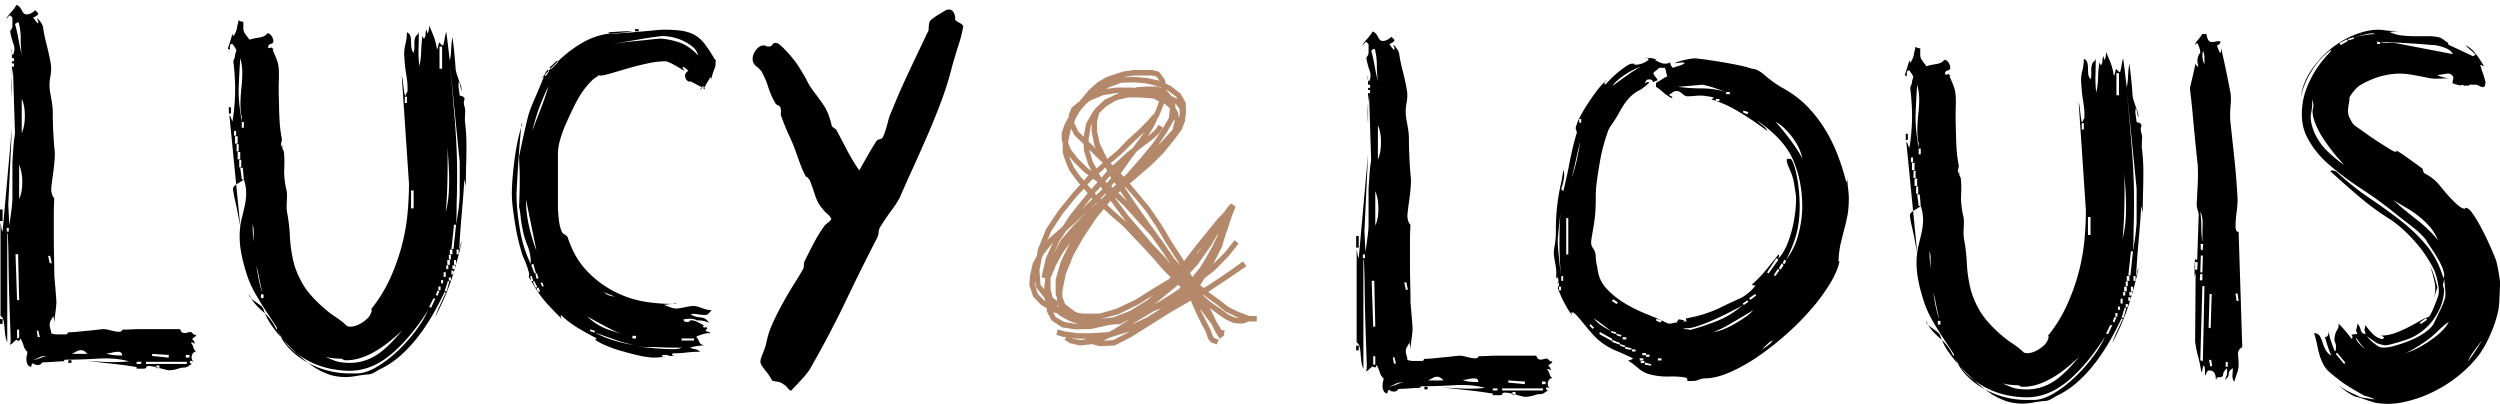 <svg width="130" height="21" viewBox="0 0 130 21" fill="none" xmlns="http://www.w3.org/2000/svg"><path d="M62.548 15.326v.018l.421.375.525.357.386.285.315.143.245.036-.193-.09-.525-.25-.49-.392-.543-.393-.14-.107v.018zm-.367-2.087l.122-.125.175-.25-.122.143-.175.232zm1.156-1.07l-.053.071-.315.535-.718 1.017-.368.392.087.161.035.054.368-.446.228-.357.403-.713.333-.679v-.035zm-2.243-6.78l.035.09-.017.107.14.25.053.267.035-.09v-.338l-.193-.268-.053-.018zm-.455-.713v.017l.053.036.227.268.298.143-.053-.107-.437-.322-.088-.035zm.42 1.534l-.385.678-.473.696.298-.321.473-.518.105-.428-.017-.107zm.333 8.724l-.122-.125-.981.803-.245.178.262-.125.439-.267.542-.357.105-.107zm-2.54 1.944l.754-.356.805-.5-.42.161-.946.57-.193.125zm-.332-7.154l-.035.036.035.036.595.892.666.946.665.91.596.873.315.375-.105-.196-.578-.892-.543-.91-.578-.856-.666-.803-.367-.41zm-.088-5.708l.56-.018.632.053.665.143-.158-.214-.245-.053h-.894l-.49.07-.07.019zm1.804 2.48l.245.142-.175.268-.35.321-.543.41-.315.25-.245.321-.578.82.14.144.017.017.158-.142.718-.82.648-.786.473-.696.35-.606.053-.482-.018-.036-.28-.25-.158.41-.105.233.018.035-.07.054-.193.428-.333.553.088-.071.315-.286.14-.232zM58.204 9.35l.018.036h.018l-.036-.036zm-.052.678l.455.428-.332-.482-.018-.035-.07.053-.035.036zm0-1.303l-.088.09.018.017.07-.107zm2.715 4.996l-.403-.607-.596-.838-.7-.767-.666-.75-.56-.535.122.179.596.802.63.732.63.75.667.695.28.339zm-3.083-4.032l.07.071.175-.16-.088-.125-.157.214zm1.7-2.801l-.106.089-.526.5-.56.553-.543.464.122.107.701-.642.333-.268.385-.518.193-.285zm-1.91 3.764l.438.41.543.465.07.071-.175-.214-.596-.803-.105-.143-.175.214zm2.785-6.119l-.158-.053-.613-.143-.596-.054-.665.018-.648.232-.14.09.508-.072h.806l.157.018.105-.036.56-.036h.562l.122.072v-.036zm-2.89 4.906l.105.072.21-.268-.07-.09-.245.286zm1.278 7.796l-.052.018-.999.304-.315.16.508-.035.77-.393.088-.054zm1.191-1.873l-.735.464-1.051.518-.893.232.63-.072.876-.339.91-.571.263-.232zm-2.715-5.03l.036.035.263-.268-.036-.036-.262.268zm.053-1.089l.297-.357-.087-.179-.35.322.14.214zm2.732-3.318l.123-.25.14-.41-.298-.143-.7-.054h-.614l-.524.125-.176.071-.437.268-.369.357-.105.446v.482l.14.642.35.731.036.072.543-.446.525-.553.56-.5.474-.482.28-.32.052-.036zm-3.082 4.12l.087.09.298-.286.018-.018h-.018l-.07-.124-.315.339zm.42-1.569l-.455-.446-.246-.25v.018l.176.607.193.356.332-.285zM56.61 7.37l.386.356-.088-.16-.14-.714V6.46l-.035.053-.123.714v.143zm.228 1.927l-.07.07-.228.233.018.018.192.213.316-.356v-.018l-.228-.16zm-.578 1.587l.298-.303.245-.232-.053-.071-.49.606zm-.087-5.138l-.21.357-.106.25v.035l.21.447.28.267.14-.696.351-.606.07-.072.018-.053.525-.5.368-.16.088-.054.297-.125h-.122l-.7.107-.65.268-.07.035-.227.197-.262.303zm.28 11.864h-.456l-.28-.035.017.017.421.09.263-.036.035-.036zm.157-8.492l-.227-.16-.56-.553-.211-.268.052.178.193.41.316.447.193.214.192-.232.052-.036zm-1.068-1.713l.122.34.368.481.526.517.192.143-.175-.374-.21-.679-.017-.339-.491-.481-.157-.321-.018.053-.14.643v.017zm5.255 7.1l.07-.089-.386-.392-.525-.606-.525-.571-.544-.571-.508-.535-.543-.464-.437-.41-.386.463-.665 1-.543.963-.386.963-.175.874v.304l.14.374.508.393.158.071.298.036h.823l.876-.25 1.016-.482.928-.588.806-.482zm-5.833 1.392l.087.09-.052-.143-.035.053zm-.175-2.694l.385-.731.648-.75.7-.695.526-.482-.017-.017-.263.267-.753.696-.56.5-.368.553-.298.66zm-.018 3.033l.123.25.438.25.595.107h.105l-.403-.143-.525-.285-.105-.107-.228-.072zm-.035-.766l.228.178v-.16l-.07-.162v-.785l.263-.927.472-.964-.367.5-.368.678-.263.624v.59l.105.428zm.508-3.676l.385-.589.929-1.16-.192-.231-.386.41-.736.91-.596.91-.192.482.07-.107.613-.536.105-.089zm-.946 3.247v-.053l.052-.482v-.036l-.192-.054.228-.998.368-.803-.018.018-.473.588-.087.179-.123.642.053.767.192.232zm.035.482l-.472-.607-.036-.321-.017.196.158.482.35.375.034.017-.017-.053v-.09zm.596 1.89l.07-.285.367.107.666.09h.753l.841-.054.228-.107.806-.5h-.035l-.385.197h-.316l-.053.017-.192.018-.07.018-.894.197-.823.017-.665-.107-.544-.357-.245-.463-.017-.179-.28-.16-.42-.447-.194-.588.035-.5.14-.624.21-.393.054-.338.437-1.071.631-.945.736-.91.403-.446-.21-.25-.351-.482-.193-.445-.157-.482v-.5l-.053-.143v-.41l.157-.428.211-.393V5.96l.14-.357.368-.303h.017l.018-.018.49-.589.456-.41.456-.267.455-.161.455-.143.526-.071h.963l.35.09.298.41.053.214.245.107.508.392.28.482.018.5-.053.463-.175.446-.42.571-.211.25-.297.375-.666.66-.77.66-.036.036-.07.053-.228.196.35.41.666.803.613.892.543.91.579.892.07.125.577-.75.719-.891.455-.553.368-.393.158-.232.175-.178.227.16-.192.5-.21.642-.088.232-.228.75-.438.856.596-.59.508-.641.21.178-.508.642-.736.75-.507.392-.246.375.175.143.123-.054.946-.625.98-.695.176.25-1.016.695-.946.625h-.017l.035.036.543.392.455.357.49.25.386.143.245.089h.368v.285h-.402l-.316.107h-.193l-.315-.036-.385-.178-.421-.285-.403-.304.245.5.105.232.176.267.07.143.175.018-.053.214.036.036-.246.178-.228-.357-.175-.357v-.018l-.28-.356-.333-.464.07.178.28.535.194.393.104.286.07.125.246.089-.106.25-.314-.126-.14-.196-.106-.32-.193-.358-.28-.57-.298-.679-.017-.035-.053.035-1.051.607-1.016.642-.998.625-.841.428-.788.036-.368-.108-.648.072-.526-.125-.28-.178.088-.125-.14-.018" fill="#B4886A"/><path d="M9.85 18.457h-.188v.138h.189v-.138zm-1.56.549h-.161v.137h.16v-.137zm.484-.411v-.138l-.861-.055v.11l.861.083zm.942.219H7.59v.11h2.126v-.11zm-2.368 0h-.243v.11h.243v-.11zm-.996-.33c0-.127-.072-.191-.215-.191a1.4 1.4 0 0 0-.31.041 1.31 1.31 0 0 1-.283.04c.126.074.395.11.808.11zm-1.803-.082a2.201 2.201 0 0 0-.135-.123.323.323 0 0 0-.215-.068.47.47 0 0 0-.23.068 6.23 6.23 0 0 1-.228.123h.808zm-.835.33h-.161v.137h.161v-.138zm-1.023-5.044l-.08-.384h-.108l.08.384h.108zm-.619 3.838l-.08-.33H1.91l.054.33h.107zm.431.986h-.27.055a.62.62 0 0 0-.27.083c-.107.054-.206.1-.296.136a2.44 2.44 0 0 0 .431-.136.87.87 0 0 1 .35-.083zM1.13 6.917c.108-.238.162-.535.162-.891 0-.357-.054-.654-.162-.891v1.782zm-.134 3.427c.107-.22.161-.508.161-.864a2.38 2.38 0 0 0-.161-.919v1.783zm0 6.798H.888v.438h.108v-.438zm0-1.535L.942 13.22H.807l.08 2.386h.109zM1.13 2.859a6.455 6.455 0 0 1-.053-.85c0-.292-.037-.575-.108-.85a.18.18 0 0 0-.135.056c-.018.018-.036.027-.054.027.072.256.135.535.189.836.054.302.108.562.161.781zm-.403.44H.619v.163h.108v-.164zm0-.275H.619v.164h.108v-.164zm-.27 8.827H.35v.192h.108v-.192zm9.744 6.414a.303.303 0 0 0-.229.234.324.324 0 0 0 .094.315c-.018 0-.036-.01-.054-.028a.12.12 0 0 1-.053-.013.117.117 0 0 0-.054-.014c-.037.036-.04.073-.014.11.027.036.058.055.095.055a1.36 1.36 0 0 0-.202.123.38.38 0 0 1-.23.068c-.09 0-.201.023-.336.07a1.486 1.486 0 0 1-.47.068 16.753 16.753 0 0 1-.553-.138 1.991 1.991 0 0 0-.443-.082c-.09 0-.14.023-.149.069-.009.045-.058.068-.148.068h-.35v-.082A19.88 19.88 0 0 0 5.8 18.91c-.44-.046-.884-.096-1.332-.151.448.036.856.06 1.224.069.368.009.705-.005 1.01-.042-.467-.128-1.005-.174-1.615-.137-.61.037-1.176.055-1.696.055-.09.055-.09.082 0 .082-.161 0-.363.01-.605.028a8.233 8.233 0 0 1-.498.027c-.072 0-.121.023-.148.069-.027.045-.086.068-.175.068-.09 0-.148-.014-.175-.04a.127.127 0 0 0-.095-.042c-.072.091-.09.155-.053.192-.108-.019-.18-.069-.216-.15a.613.613 0 0 1-.053-.248c0-.082.008-.16.027-.233a.764.764 0 0 0 .026-.164.567.567 0 0 1-.188-.288 2.783 2.783 0 0 0-.161-.397c-.019 0-.027.01-.027.027-.018.018-.027.046-.027.082H.969c-.054 0-.09-.018-.108-.055A1.11 1.11 0 0 0 .7 17.8a.707.707 0 0 1-.189.136c.036-.072.05-.219.04-.438-.009-.22-.022-.594-.04-1.124a114.891 114.891 0 0 1-.067-2.673 35.845 35.845 0 0 0-.04-1.549l-.027-.027V17.8a1.526 1.526 0 0 1-.108-.412 7.799 7.799 0 0 1-.04-.41 1.846 1.846 0 0 0-.054-.344c-.027-.1-.077-.168-.148-.205v-4.852c.017.073.03.15.04.233.01.082.031.16.068.233l.484-5.4-.189 4.002.054 1.069c.018-.11.036-.233.054-.37l.054-.398a6.921 6.921 0 0 0 .054-.575V8.45c0-.035.004-.113.013-.232.01-.119.018-.256.027-.412a8.749 8.749 0 0 1 .094-.863l-.107-3.4a4.928 4.928 0 0 0-.068.7c-.009.265-.004.534.014.808V2.53c-.036.147-.018.257.054.33A.714.714 0 0 0 .7 2.283a3.715 3.715 0 0 1-.162-.603c-.018-.037-.004-.083.04-.137a.338.338 0 0 0 .068-.22v-.41L.538.803C.502.803.466.825.43.871a1.51 1.51 0 0 1-.107.123c.036-.09.112-.2.229-.329A2.72 2.72 0 0 0 .86.256c.108.036.197.127.27.273.07.147.151.22.242.22.161 0 .313-.073.457-.22l.161.165c0 .073-.09.146-.269.22a.655.655 0 0 1 .095.122c.027.046.076.106.148.179.036-.037.04-.083.013-.137a.326.326 0 0 1-.04-.137c.161.164.26.31.296.438.036.274.098.585.188.932.09.348.162.677.216.987.035.201.03.42-.014.658a2.393 2.393 0 0 0-.04.658c.017.146.05.338.094.575.045.238.067.458.067.658a21.283 21.283 0 0 0 .108 2.111c0 .147-.01.316-.027.508-.018.191-.04.383-.067.575-.027.192-.05.366-.068.52a3.698 3.698 0 0 0-.027.289c0 .073.014.155.041.246a.51.51 0 0 0 .12.22 15.18 15.18 0 0 0-.026.932v1.055c0 .357.004.713.014 1.07.008.356.013.68.013.972l.067.782c.027.32.04.525.04.617a5.4 5.4 0 0 1-.053.52 5.55 5.55 0 0 0-.054.713c.018-.146 0-.329-.054-.548a2.696 2.696 0 0 1-.12.219.418.418 0 0 0-.068.22c0 .091.013.174.04.246a.63.63 0 0 1 .04.22c.09.037.207.054.35.054h.35c.09 0 .135-.009.135-.027 0-.018.017-.045.054-.082.125 0 .282-.01.47-.028l.566-.054c.188-.019.359-.037.511-.055a3.58 3.58 0 0 1 .283-.028c.09 0 .22.023.39.069.17.045.3.068.39.068.09 0 .14-.009.149-.027a.38.38 0 0 1 .067-.082c.125 0 .278-.005.457-.014.18-.01.354-.014.525-.014h2.005c.036.11.085.174.149.192a.33.33 0 0 0 .188 0c.062-.018.12-.032.175-.041.054-.009.108.023.161.096.018.018.036.027.054.027.018.018.054.028.108.028 0 .036-.027.073-.08.11a.85.85 0 0 0-.135.11.27.27 0 0 1 .134.246c-.09-.073-.153-.092-.188-.055a.672.672 0 0 1 .134.26.246.246 0 0 0 .135.178zM.135 16.593H0v.247h.135v-.247zm0-5.098H0v-.603h.135v.603zm23.716 1.48h-.108v.247h.108v-.247zm-.135.548h-.107v.247h.107v-.247zm-.053.275h-.135v.192h.135v-.192zm-.081.274h-.108v.192h.108v-.192zm.134-2.385h-.107l-.135 1.26h.108l.134-1.26zm-.188 1.288h-.135v.247h.135v-.247zm.377-2.85v-1.7l-.512-5.127c.09.97.175 1.951.256 2.947.08.997.121 1.906.121 2.728 0 .493-.004.896-.013 1.206-.01.31-.014.562-.014.754 0 .192-.005.343-.013.452-.01.11-.014.202-.014.274.018-.11.04-.242.068-.397a8.53 8.53 0 0 0 .107-.878c.01-.118.014-.205.014-.26zm-.458 4.303h-.108v.164h.108v-.164zm0-1.179h-.107v.247h.107v-.247zm-.054.274h-.134v.247h.134v-.247zm-.08.275h-.108v.192h.108v-.192zm-.054-6.717c.017.603.022 1.266.013 1.988s-.04 1.375-.094 1.96a5.3 5.3 0 0 0 .148-.891c.027-.32.036-.653.027-1-.01-.348-.027-.7-.054-1.056a13.38 13.38 0 0 1-.04-1zm.107 7.54h-.08l-.162.52h.108l.134-.52zm-.188-.467h-.108v.246h.108v-.246zm-.134.41h-.108v.166h.108v-.165zM22.99 2.422h-.135v1.151h.135V2.421zm-.081 12.473H22.8v.192h.108v-.192zm-.054.22h-.108l-.08.219.08.054.108-.274zm-.215.41h-.108l-.215.44.107.027.216-.467zm-1.13-5.62h-.135v.933h.134v-.932zm-.35-4.879h-.108v.33h.107v-.33zm-.243 12.144c-1.077 1.042-2.045 1.563-2.907 1.563-.09 0-.148-.014-.175-.042-.027-.027-.085-.04-.175-.04a4.09 4.09 0 0 1-.363-.028 1.5 1.5 0 0 1-.39-.082c.34.165.596.26.767.288.17.027.345.04.525.04.466 0 .906-.123 1.319-.37.412-.246.878-.689 1.4-1.329zm1.346-1.041c-.628.986-1.279 1.759-1.952 2.316-.672.557-1.386.836-2.14.836-.268 0-.578-.032-.928-.096a4.3 4.3 0 0 1-2.032-.987 3.483 3.483 0 0 1-.78-1c.179.402.417.744.713 1.028.296.283.614.51.955.685a4.597 4.597 0 0 0 2.019.507h.43c.306 0 .647-.11 1.023-.329a6.03 6.03 0 0 0 1.09-.822c.35-.33.669-.686.956-1.07a5.52 5.52 0 0 0 .646-1.068zm-8.56-.823h-.134v.192h.135v-.192zm-.053-.082a11.849 11.849 0 0 1-.189-.85 5.492 5.492 0 0 0-.215-.822 2.061 2.061 0 0 1-.067-.453 4.866 4.866 0 0 1 0-.52c.009-.174.013-.343.013-.507 0-.165-.018-.302-.053-.412v.247c0 .037.009.192.027.466.017.274.049.585.094.932.044.347.098.7.161 1.056.063.356.139.644.23.863zm-.969-8.882h-.108v.302h.108V6.34zm0 2.988l-.054-.603h-.134l.08.603h.108zm-.134-1.014h-.108V8.7h.107v-.384zm.026-2.001v-.357l-.027.082a4.759 4.759 0 0 1-.04-.794c.009-.256.027-.508.054-.754a6.72 6.72 0 0 0 .04-.727 2.76 2.76 0 0 0-.107-.74 53.658 53.658 0 0 0-.081 1.521c-.018.467.036 1.056.161 1.769zm-.08 1.59h-.135v.383h.135v-.383zm-.081-.412h-.108v.384h.108v-.384zm-.054-.41h-.135v.383h.135V7.08zm-.08-.275h-.108v.247h.107v-.247zm-.27-.905H11.9v-.328h.108v.328zM24.255 7.52c0 .42-.005.767-.014 1.041-.01.275-.013.499-.013.672 0 .174-.005.307-.014.398a2.53 2.53 0 0 0-.013.247 1.57 1.57 0 0 0-.054-.549 57.16 57.16 0 0 1-.135 1.768c-.053.595-.098 1.22-.134 1.878a.692.692 0 0 0 .067-.219.441.441 0 0 1 .067-.192 19.965 19.965 0 0 1-.498 1.85c-.206.65-.497 1.33-.874 2.042.053-.164.13-.351.228-.562.099-.21.193-.415.283-.616.018 0 .027-.009.027-.028 0-.018-.018-.045-.054-.082-.161.347-.35.713-.565 1.097a10.68 10.68 0 0 1-.74 1.137 7.301 7.301 0 0 1-.942 1.042c-.35.32-.74.58-1.171.781a3.53 3.53 0 0 1-.256.15.666.666 0 0 1-.31.097c-.09 0-.273.023-.55.068a4.39 4.39 0 0 1-.553.069c-.359 0-.668-.046-.928-.137a3.721 3.721 0 0 1-.74-.357 6.94 6.94 0 0 1-.781-.603c-.27-.237-.53-.488-.78-.753a7.034 7.034 0 0 1-.674-.823 3.225 3.225 0 0 1-.43-.836.394.394 0 0 0-.148-.206 6.681 6.681 0 0 0-.256-.191 2.693 2.693 0 0 1-.242-.192c-.072-.064-.108-.132-.108-.206.144.311.377.604.7.878.323.274.565.594.727.959v.027-.027c0-.018.004-.028.013-.028s.013-.018.013-.054c0-.018-.058-.114-.174-.288a60.43 60.43 0 0 1-.417-.63 18.498 18.498 0 0 1-.498-.81 5.523 5.523 0 0 1-.418-.877c-.18-.53-.3-.986-.363-1.37a4.518 4.518 0 0 1-.067-1c.017-.284.054-.53.107-.741.054-.21.104-.415.148-.617.045-.2.072-.411.081-.63a2.344 2.344 0 0 0-.121-.768 1.962 1.962 0 0 1-.31.206c-.17.1-.255.196-.255.288 0 .037.013.128.04.274.027.146.063.315.108.507s.085.389.121.59c.036.2.071.383.108.548l-.566-5.757a.35.35 0 0 1 .081.137c.018.055.045.12.08.192.072-.42.117-.873.135-1.357a11.608 11.608 0 0 0-.08-1.686c-.018-.055-.01-.119.027-.192a.493.493 0 0 0 .053-.22 8.55 8.55 0 0 1 .068-.232c.009-.028-.059-.142-.202-.343h-.08a.188.188 0 0 0-.055.137v.165l-.107-.055.121-.37c.044-.137.085-.279.12-.425v.027c0 .037.019.073.055.11.09-.128.148-.26.175-.398.027-.137.058-.278.094-.425a.387.387 0 0 0 .242.083v.356c0 .092.036.188.108.288.071.1.143.196.215.288.09-.037.251-.073.484-.11.233-.036.377-.11.431-.22h.081c.072.038.13.097.175.179.045.082.067.16.067.233 0 .073-.045.119-.134.137-.09.018-.135.073-.135.164 0 .037.009.055.027.055.018 0 .04-.004.067-.014a.257.257 0 0 1 .081-.013c.027 0 .05.027.067.082.018-.036.027-.045.027-.027a.123.123 0 0 1-.013.055.174.174 0 0 1-.027.04c-.01.01-.014-.013-.014-.068.126.274.211.48.256.617.045.137.072.288.08.452a8.16 8.16 0 0 1 0 .658c-.008.274-.004.677.014 1.206 0 .202.01.462.027.782.018.32.054.616.108.89a.423.423 0 0 1-.014.234.297.297 0 0 0 .014.232c.036-.036.054-.059.054-.068v-.069c-.036.147-.018.266.054.357.035.256.044.553.027.89-.019.34.017.71.107 1.11.036.11.045.312.027.604-.018.293-.01.512.027.658.072.402.117.8.134 1.192.018.394.072.795.162 1.207.09.41.256.827.498 1.247.242.42.633.86 1.171 1.316.143.128.332.27.565.425.233.155.421.306.565.452.072.037.17.046.296.028a1.18 1.18 0 0 0 .39-.138 1.76 1.76 0 0 0 .377-.274.782.782 0 0 0 .23-.411v-.027c0-.018-.005-.028-.014-.028-.01 0-.014-.009-.014-.027a7.52 7.52 0 0 0 .97-1.563c.25-.548.452-1.105.605-1.672.152-.566.256-1.128.31-1.686.053-.557.08-1.092.08-1.603l-.377-5.62c.036.128.063.288.08.48.019.191.046.379.082.561.036 0 .058-.022.067-.068a.238.238 0 0 1 .067-.123c.018-.256 0-.54-.053-.85-.055-.31-.09-.64-.108-.987-.018-.2 0-.411.053-.63.055-.22.081-.43.081-.631.09.037.149.096.175.178.027.082.04.174.04.274 0 .101.005.206.014.315.009.11.05.21.121.302.036-.146.05-.283.04-.411a1.11 1.11 0 0 1 .041-.384.335.335 0 0 1 .108-.15.222.222 0 0 0 .08-.179c0 .311-.004.613-.013.905-.01.292.004.594.04.904.054-.219.085-.466.095-.74a7.85 7.85 0 0 1 .067-.822l.027.027c0 .037.018.073.054.11a.32.32 0 0 0 .08-.233c0-.1.018-.187.054-.26 0 .09.018.164.054.219a.688.688 0 0 0 .067-.206 1.33 1.33 0 0 0 .014-.205c.071.164.148.347.229.548.08.201.138.43.175.685.035-.036.057-.096.067-.178.009-.082.03-.141.067-.178.072.11.135.164.189.164.035-.11.062-.228.08-.356.018-.128.045-.247.08-.357.037.257.068.503.095.74.027.238.058.494.094.768.036-.164.058-.36.068-.59a4.42 4.42 0 0 1 .067-.643 24.369 24.369 0 0 1 .162 1.617c0 .092.04.251.12.48.081.228.14.47.176.726a.61.61 0 0 0-.014-.288 5.022 5.022 0 0 0-.094-.26.775.775 0 0 0-.027.356c.017.128.036.266.054.411.197.037.278.11.242.22a.516.516 0 0 0 0 .329c.036.091.05.21.04.356a6.732 6.732 0 0 0-.013.411c.054.421.08.832.08 1.234zm11.459 10.605l-.189.082v-.11l.162-.078.027.106zm.376-.526h-.646v.11h.646v-.11zM33.21 1.626h-.188v-.11h.189v.11zm2.234 16.448h-.524c-.189 0-.373-.005-.552-.014a9.24 9.24 0 0 0-.471-.014h-.256a4.44 4.44 0 0 1-.323-.014 5.407 5.407 0 0 0-.377-.013c.162 0 .363.014.606.041.242.027.493.05.753.069.26.018.494.027.7.027.206 0 .354-.027.444-.082zm-2.368-.614h-.189v.139h.189v-.139zm3.23-14.573a.891.891 0 0 0-.337-.494 2.572 2.572 0 0 0-1.117-.48 2.95 2.95 0 0 0-.377-.04c-.053 0-.21.018-.47.054-.261.037-.548.083-.862.137-.314.055-.61.106-.888.151l-.579.096a20.23 20.23 0 0 1 1.386-.178c.296-.027.565-.055.808-.082.242-.028.38-.041.417-.041.251 0 .565.054.942.164.377.11.736.348 1.077.713zm-4.36 12.527l-.539-.219a.664.664 0 0 0 .27.165.854.854 0 0 0 .268.055zm.995 2.522a8.315 8.315 0 0 1-1.023-.293c-.34-.12-.664-.237-.968-.35a4.42 4.42 0 0 0 1.009.42c.385.112.713.187.982.223zm-1.991-.725l-.27-.082v.082l.216.082.054-.082zm1.857.25a2.973 2.973 0 0 1-1.023-.333 44.283 44.283 0 0 1-1.238-.665c.323.314.7.545 1.13.693.43.148.808.25 1.13.304zM29.038 3.215l-.08-.055-.38.356.08.083.38-.384zm-.49.493l-.081-.082-.162.247.08.082.163-.247zm-.271 11.185l-.082-.22-.082.056.082.164h.081zm-.19.274l-.082-.22-.11.056.082.164h.11zm-.082-.685l-.082-.274-.082.027.054.247h.11zm-.055.466l-.163-.33-.082.028.136.302h.109zm.572-10.472c-.254.53-.44.978-.558 1.343a14.29 14.29 0 0 0-.286.987c.145-.384.294-.772.449-1.165.154-.393.286-.781.395-1.165zm-.654 9.732l-.136-.494-.109.055.163.439h.082zm-.136.41l-.081-.274-.082.028.054.247h.11zm.163-1.59l-.544-2.658c0 .475.055.945.163 1.412.109.465.236.881.381 1.247zm9.11 3.101a2.77 2.77 0 0 0-.134.153.266.266 0 0 1-.215.096c-.09 0-.225-.013-.404-.04-.18-.028-.287-.024-.323.013a.99.99 0 0 0 .498.153c.188.01.336.106.444.29-.144-.09-.36-.136-.646-.136a.307.307 0 0 0-.121-.055.78.78 0 0 0-.215-.028c-.082 0-.158.005-.23.014-.071.01-.116.023-.134.041a.42.42 0 0 1 .067.082c.01.019.058.028.148.028s.13-.014.121-.041c-.009-.028.032-.041.122-.041.071 0 .175.032.31.096.134.064.237.124.309.179l-.054.055c.036.037.067.052.094.042a.272.272 0 0 1 .094-.014c.036.037.045.065.027.083l-.08.083a.24.24 0 0 0 .134.07c.054.01.099.032.135.069-.252 0-.503.065-.754.195.072.075.108.12.108.14.053.13.094.205.12.223.028.02.086.047.176.084-.09 0-.198.01-.323.027a4.03 4.03 0 0 0-.404.082.945.945 0 0 0 .256.081.635.635 0 0 1 .282.137c-.251 0-.493.014-.726.042a5.875 5.875 0 0 1-.7.042c-.072.074-.045.11.08.11a.464.464 0 0 1-.377-.027h-.241c-.037.036-.037.064 0 .082a.228.228 0 0 0 .107.027 2.56 2.56 0 0 0-.256.014 3.163 3.163 0 0 1-.282.014c-.216 0-.485-.037-.807-.111a15.542 15.542 0 0 1-.956-.25 6.196 6.196 0 0 1-.834-.304c-.243-.11-.4-.203-.471-.276l.08-.056c-.359-.185-.69-.369-.996-.553a4.937 4.937 0 0 1-.86-.663c-.037.074 0 .165.107.275-.27-.274-.501-.511-.691-.712a5.805 5.805 0 0 1-.803-1.054l-.3-.507c.036-.036.04-.109.014-.218a4.688 4.688 0 0 0-.259-.726 1.705 1.705 0 0 1-.109-.288 10.963 10.963 0 0 1-.34-1.464 27.25 27.25 0 0 1-.123-.85 6.014 6.014 0 0 1-.054-.752c0-.255.014-.552.043-.89.028-.337.066-.675.113-1.013.047-.337.104-.657.17-.958.066-.301.137-.543.212-.726l-.02-.11c-.034.238-.067.558-.1.959-.034.402-.063.799-.088 1.191-.025.392-.046.74-.063 1.04-.017.302-.025.47-.025.507 0 .53.057 1.132.171 1.807a6.83 6.83 0 0 0 .567 1.835 2.23 2.23 0 0 0-.17-.959 4.59 4.59 0 0 1-.276-.986 4.526 4.526 0 0 1-.078-.52 4.695 4.695 0 0 0-.08-.52c.036-.821.045-1.45.027-1.889a51.25 51.25 0 0 1-.026-.712c.071-.347.15-.72.24-1.123.088-.4.168-.738.24-1.013.053-.2.164-.492.333-.876.168-.383.325-.757.468-1.122v-.083a.89.89 0 0 0-.107.137.885.885 0 0 1-.108.137c.635-.73 1.186-1.263 1.652-1.601.467-.337.884-.566 1.252-.684a3.674 3.674 0 0 1 1.01-.192c.304-.01.618-.041.941-.096h-.228a6.65 6.65 0 0 0-.417.014l-.418.027c-.134.01-.21.023-.229.041.072.037.247.046.525.027.278-.017.579-.04.902-.068.323-.027.628-.055.915-.082.287-.028.466-.041.538-.041.413 0 .75.023 1.01.068.26.046.484.128.673.247.188.119.358.283.51.493.153.21.32.471.499.781.036-.054.044-.045.027.028-.018.073-.027.064-.027-.028a.766.766 0 0 1-.054.48 2.8 2.8 0 0 0-.162.535v-.055c0-.018-.018-.045-.053-.082a1.13 1.13 0 0 1-.121.233 2.54 2.54 0 0 0-.175.315c-.072-.091-.117-.096-.135-.014-.018.083-.045.124-.08.124.017-.073.048-.105.094-.096a.317.317 0 0 1 .161.082c.009.01-.005-.023-.04-.096-.036.018-.094.005-.175-.041a7.776 7.776 0 0 0-.256-.137l-.242-.124c-.072-.036-.108-.036-.108 0-.108-.036-.18-.118-.215-.246-.036-.128.017-.238.161-.33a1.683 1.683 0 0 0-.121-.109.738.738 0 0 0-.12-.082h-.082a.247.247 0 0 1 .068.11.24.24 0 0 0 .067.11 5.3 5.3 0 0 0-.539-.33c-.233-.127-.395-.192-.484-.192a4.51 4.51 0 0 0-.901.11c-.35.073-.696.16-1.037.26l-.888.26c-.251.073-.413.109-.485.109a.513.513 0 0 1-.16-.014c-.019-.009-.019.005 0 .041-.162.074-.337.22-.526.438-.188.219-.336.42-.444.602a7.24 7.24 0 0 0-.323.602c-.126.255-.251.524-.377.807a6.442 6.442 0 0 0-.31.848 2.71 2.71 0 0 0-.12.724v2.845c0 .073.013.25.04.534.027.282.085.524.175.724.018.037.067.079.148.124.08.045.13.095.148.15.233.711.57 1.295 1.01 1.75a5.28 5.28 0 0 0 1.453 1.08 5.387 5.387 0 0 0 1.641.521 8.75 8.75 0 0 0 1.575.096.216.216 0 0 0-.135-.014c-.053.009-.233.032-.538.068.09.037.197.078.323.124a.968.968 0 0 0 .323.068c.072 0 .22-.023.444-.068a2.88 2.88 0 0 1 .444-.069c.09 0 .233.037.431.111.197.074.368.111.512.111zM50.092 1.351a6.421 6.421 0 0 1-.256 1.014c-.134.421-.246.795-.336 1.124a16.88 16.88 0 0 1-.592 1.878 40.876 40.876 0 0 1-.727 1.782c-.252.576-.498 1.129-.74 1.658-.242.53-.462 1.024-.66 1.48a4.96 4.96 0 0 1-.43.659 10.42 10.42 0 0 0-.538.795.565.565 0 0 0-.122.315.804.804 0 0 1-.067.288 119.039 119.039 0 0 0-1.628 3.276 53.105 53.105 0 0 1-1.79 3.413c-.09.182-.242.392-.458.63-.215.237-.421.456-.619.658a.548.548 0 0 1-.188-.165.53.53 0 0 0-.189-.164.624.624 0 0 0-.296-.137 10.653 10.653 0 0 1-.296-.055 3.023 3.023 0 0 0-.363-.535c-.17-.21-.256-.36-.256-.452 0-.091.04-.233.122-.425.08-.192.138-.36.175-.507a4.67 4.67 0 0 1 .363-1.124c.17-.365.35-.717.538-1.055.189-.338.372-.649.552-.932.18-.283.332-.535.457-.754a.425.425 0 0 0 .054-.233c0-.1.018-.178.054-.233.125-.256.27-.54.43-.85.162-.31.35-.621.566-.932a.734.734 0 0 1 .188-.178.576.576 0 0 0 .189-.206.747.747 0 0 0-.202-.26 1.35 1.35 0 0 1-.229-.233 1.971 1.971 0 0 1-.404-.713c-.09-.274-.18-.53-.269-.767a.805.805 0 0 0-.094-.137c-.045-.055-.085-.083-.121-.083a4.498 4.498 0 0 1-.242-.52 17.406 17.406 0 0 1-.242-.659 8.658 8.658 0 0 0-.377-.932 10.42 10.42 0 0 1-.404-.987c-.036-.054-.05-.132-.04-.233a.616.616 0 0 0-.014-.232.208.208 0 0 0-.135-.151.29.29 0 0 1-.161-.151 4.237 4.237 0 0 1-.35-.809 4.347 4.347 0 0 0-.35-.809 1.671 1.671 0 0 0-.282-.274.459.459 0 0 1-.175-.383c0-.146.058-.297.175-.453.116-.155.246-.233.39-.233.09 0 .134.01.134.028 0 .018.045.027.135.027.09 0 .152-.031.188-.096.036-.064.099-.096.189-.096.071 0 .184.073.336.22.153.146.31.315.471.507a5.1 5.1 0 0 1 .444.616c.135.22.238.394.31.521.108.238.26.485.458.74.197.257.367.494.51.713.162.274.288.613.378 1.014a.824.824 0 0 0 .215.165c.18.329.363.676.552 1.042.188.365.408.73.66 1.096.142-.256.282-.502.416-.74.135-.237.283-.484.445-.74a.252.252 0 0 1 .188-.137.251.251 0 0 0 .188-.137c.09-.201.166-.43.23-.686.062-.255.13-.456.2-.603.288-.713.597-1.42.93-2.124.331-.704.668-1.412 1.009-2.125 0-.073.004-.16.013-.26s.031-.178.068-.233a2.636 2.636 0 0 1 .43-.315c.108-.064.207-.124.296-.179.09-.054.153-.082.189-.082h.135l.053.028c.072.036.125.11.162.219a.52.52 0 0 1 .027.274.755.755 0 0 0 .228.165.502.502 0 0 1 .202.164zM80.37 19.838h-.189v.138h.188v-.137zm-1.561.549h-.162v.137h.162v-.137zm.484-.411v-.137l-.862-.055v.11l.862.082zm.942.219h-2.127v.11h2.127v-.11zm-2.369 0h-.242v.11h.242v-.11zm-.995-.33c0-.127-.073-.19-.216-.19-.09 0-.193.013-.31.04-.117.028-.21.041-.282.041.125.074.395.11.808.11zm-1.804-.081a2.01 2.01 0 0 0-.134-.123.324.324 0 0 0-.216-.07.47.47 0 0 0-.229.07c-.08.045-.157.086-.228.123h.807zm-.834.329h-.162v.137h.162v-.137zm-1.023-5.044l-.08-.384h-.109l.081.384h.108zm-.62 3.838l-.08-.33h-.08l.053.33h.108zm.431.986h-.269.054a.622.622 0 0 0-.27.083c-.107.055-.206.1-.295.137.162-.037.305-.082.43-.137a.874.874 0 0 1 .35-.082zM71.65 8.297c.108-.237.161-.534.161-.89 0-.357-.053-.654-.161-.891v1.781zm-.135 3.427c.108-.22.162-.507.162-.863 0-.357-.054-.662-.162-.918v1.781zm0 6.799h-.107v.439h.107v-.44zm0-1.536l-.053-2.384h-.135l.08 2.384h.108zM71.65 4.24a6.516 6.516 0 0 1-.054-.85c0-.291-.036-.575-.108-.85a.18.18 0 0 0-.134.056c-.018.018-.036.027-.054.027.072.256.134.534.188.836.054.302.108.562.162.781zm-.404.44h-.107v.164h.107v-.165zm0-.275h-.107v.165h.107v-.165zm-.269 8.827h-.108v.192h.108v-.192zm9.743 6.414c-.126.037-.202.115-.228.234a.324.324 0 0 0 .094.315c-.018 0-.036-.01-.054-.027a.12.12 0 0 1-.054-.014.115.115 0 0 0-.054-.014c-.036.036-.04.073-.013.11.026.036.058.055.094.055a1.36 1.36 0 0 0-.202.123.38.38 0 0 1-.228.068c-.09 0-.202.023-.337.07a1.485 1.485 0 0 1-.471.068 16.733 16.733 0 0 1-.552-.138 1.995 1.995 0 0 0-.444-.082c-.09 0-.14.023-.148.069-.01.045-.059.068-.148.068h-.35v-.082c-.43-.073-.866-.133-1.305-.178-.44-.046-.885-.096-1.333-.15.448.035.857.058 1.225.068.368.009.704-.005 1.01-.041-.468-.128-1.006-.174-1.615-.137-.61.036-1.176.054-1.697.054-.09.055-.09.082 0 .082-.16 0-.363.01-.605.028a8.23 8.23 0 0 1-.498.027c-.072 0-.121.023-.148.069-.027.045-.085.069-.175.069-.09 0-.148-.014-.175-.042a.129.129 0 0 0-.094-.04c-.072.09-.09.154-.054.191-.108-.018-.18-.069-.215-.15a.609.609 0 0 1-.054-.247.98.98 0 0 1 .027-.233.754.754 0 0 0 .027-.165.57.57 0 0 1-.188-.287 2.686 2.686 0 0 0-.162-.398c-.018 0-.027.009-.027.027-.018.019-.027.046-.027.082h-.054c-.053 0-.09-.017-.107-.054a1.105 1.105 0 0 0-.162.137.719.719 0 0 1-.188.137c.035-.073.049-.22.04-.439-.01-.22-.022-.594-.04-1.124a113.928 113.928 0 0 1-.068-2.673 35.966 35.966 0 0 0-.04-1.548l-.027-.028v5.675a1.513 1.513 0 0 1-.107-.412 7.59 7.59 0 0 1-.04-.411 1.836 1.836 0 0 0-.055-.342c-.026-.1-.076-.17-.148-.206v-4.852c.018.073.031.15.04.233a.72.72 0 0 0 .068.233l.485-5.4-.189 4.002.054 1.069c.017-.11.036-.233.054-.37.017-.137.036-.27.053-.398a6.882 6.882 0 0 0 .054-.575v-1.92c0-.036.005-.113.014-.233.009-.118.018-.255.027-.41a8.633 8.633 0 0 1 .094-.864l-.108-3.4a4.972 4.972 0 0 0-.067.7c-.01.265-.005.534.014.808V3.911c-.037.147-.019.257.053.33a.716.716 0 0 0 .027-.576 3.745 3.745 0 0 1-.161-.603c-.018-.036-.005-.083.04-.137a.337.337 0 0 0 .067-.22v-.411l-.107-.11c-.037 0-.072.024-.108.069a1.472 1.472 0 0 1-.108.124c.036-.092.112-.201.229-.33.117-.127.22-.265.31-.41.107.036.197.127.269.273.072.147.152.22.242.22.161 0 .314-.073.458-.22l.161.165c0 .073-.09.146-.269.219a.668.668 0 0 1 .094.123c.027.046.077.106.148.179.036-.037.04-.083.013-.137a.33.33 0 0 1-.04-.137c.162.164.26.31.296.438.036.274.099.585.189.932.09.348.161.677.215.987.036.201.031.42-.013.658a2.4 2.4 0 0 0-.04.658c.017.146.049.338.094.576.044.237.067.456.067.657 0 .311.008.654.027 1.028.017.375.044.736.08 1.083 0 .147-.009.315-.026.507-.019.193-.04.384-.068.576-.027.192-.05.366-.067.521a3.603 3.603 0 0 0-.027.288.89.89 0 0 0 .04.247.516.516 0 0 0 .122.219 14.07 14.07 0 0 0-.028.932v1.055c0 .357.005.713.014 1.07.009.356.014.68.014.973l.067.78c.027.32.04.526.04.618 0 .073-.018.247-.053.52a5.496 5.496 0 0 0-.054.713 1.58 1.58 0 0 0-.054-.548 2.888 2.888 0 0 1-.121.22.415.415 0 0 0-.068.218c0 .092.014.175.04.247a.611.611 0 0 1 .041.22.93.93 0 0 0 .35.055h.35c.09 0 .134-.01.134-.028 0-.018.018-.045.054-.082.126 0 .283-.009.471-.028l.566-.055c.188-.018.358-.036.51-.054.153-.018.247-.027.283-.027.09 0 .22.022.39.068.171.046.3.068.391.068.09 0 .139-.009.148-.027a.377.377 0 0 1 .067-.082c.126 0 .278-.005.458-.014.179-.009.354-.014.525-.014h2.005c.036.11.085.174.148.192a.323.323 0 0 0 .188 0 1.75 1.75 0 0 1 .175-.04c.054-.01.108.022.162.095.017.018.035.027.054.027.017.019.053.028.107.028 0 .037-.027.073-.08.11a.858.858 0 0 0-.135.11.27.27 0 0 1 .134.246c-.09-.073-.152-.092-.188-.055a.67.67 0 0 1 .135.26.248.248 0 0 0 .134.178zm-10.066-1.672h-.134v.247h.134v-.247zm0-5.098h-.134v-.604h.134v.604zm23.602-1.509c0 .202-.027.453-.08.755-.054.301-.198.58-.431.836.107-.384.202-.768.283-1.152.08-.383.102-.795.067-1.233.035.091.071.224.108.397.035.174.053.307.053.397zm-1.372 2.193l-.108-.054-.081.192.108.027.08-.165zm-.135.22l-.108-.082-.134.247.08.082.162-.247zm.97-5.51c-.055-.365-.226-.74-.512-1.124-.287-.384-.584-.658-.889-.823.072.074.18.197.323.37.144.174.287.357.431.549.143.192.278.384.404.576.125.192.206.342.242.452zm-1.185 5.784l-.08-.082-.216.329.08.055.216-.302zm-.054-.548l-.108-.082-.484.74.08.055.512-.713zm-.296 4.194c-.09.037-.193.11-.31.22a1.58 1.58 0 0 0-.229.246 7.47 7.47 0 0 0 .323-.233.718.718 0 0 0 .216-.233zm-.054-3.18l-.646.658-.054-.082.62-.63.08.054zm-.808.85l-.053-.082-.323.22.08.081.296-.22zm-.403-9.54l-.27-.082v.11l.216.082.054-.11zm0 9.869l-.054-.082-.242.164.054.082.242-.164zm-.97-10.91h-.188v.11h.189v-.11zm-.538.356h-.188v.11h.188v-.11zm1.75 10.993l-1.09.644a6.039 6.039 0 0 1-.956.48c.162-.019.342-.07.539-.151a5.1 5.1 0 0 0 .578-.288c.189-.11.368-.224.539-.343.17-.118.3-.233.39-.342zm-.538-.275a3.737 3.737 0 0 1-.39.22c-.243.128-.516.265-.822.41-.305.147-.618.28-.942.399-.322.119-.574.178-.753.178a.695.695 0 0 0-.215.027.174.174 0 0 1-.162-.027l.565.082c.413-.11.866-.26 1.36-.453.493-.192.946-.47 1.359-.836zM89.76 4.79a24.146 24.146 0 0 0-.619-.22 4.497 4.497 0 0 0-.619-.164l-1.265.11c.413.054.83.082 1.252.082a4.2 4.2 0 0 1 1.251.192zm-3.364 13.843h-.188v.11h.188v-.11zm0-1.974l-.27-.082v.11l.243.082.027-.11zm-.619 1.782h-.189v.11h.19v-.11zm.08.576v-.082l-.322-.082v.11l.323.054zm-.268-.658H85.4v.11h.189v-.11zm-.08.411h-.19v.11h.19v-.11zm-.055-.137h-.188v.11h.188v-.11zm-.404-.466h-.188v.11h.188v-.11zm-.215.027v-.082l-.323-.082v.11l.323.055zm-.269-.657h-.189v.11h.19v-.11zm-.054.438l-.27-.082v.082l.243.083.027-.083zm-.188-.548l-.27-.082v.082l.216.082.054-.082zm.995-13.953a2.558 2.558 0 0 0-.43.178 3.92 3.92 0 0 0-.458.274c-.144.1-.269.201-.377.302-.107.1-.17.178-.188.232.269-.2.534-.392.794-.575.26-.183.48-.32.66-.411zm-1.076 14.364l-.404-.165v.11l.377.137.027-.082zm-.108-2.11l-.242-.165-.081.082.242.164.08-.082zm-.08 1.562l-.27-.082v.082l.215.082.054-.082zm-.216.329l-.646-.356-.027.11.646.355.027-.11zm-.08-.411a14.026 14.026 0 0 0-.889-.658c.112.146.25.274.416.383.167.11.324.202.472.275zm9.958-6.47c0-.877-.157-1.681-.47-2.412-.315-.73-.939-1.416-1.872-2.056.09.092.189.178.296.26a.809.809 0 0 1 .243.288c-.487-.365-.982-.7-1.486-1A6.024 6.024 0 0 0 89 5.172a.236.236 0 0 1 .121-.068c.045-.01.05-.014.014-.014a1.039 1.039 0 0 0-.35-.082 2.032 2.032 0 0 0-.581-.028 5.676 5.676 0 0 1-.446.028c-.09 0-.185-.045-.283-.137-.1-.092-.194-.137-.284-.137a.326.326 0 0 0-.216.068.945.945 0 0 1-.189.123c.037.038.068.06.095.069.026.01.059.032.094.069l-.054.027h-.026c-.18-.11-.32-.21-.42-.301a2.598 2.598 0 0 0-.363-.275v-.191l.053-.055c.09-.037.18-.087.27-.151.09-.064.18-.114.27-.15a.678.678 0 0 1-.067-.22.713.713 0 0 0-.067-.22h-.297c-.073.074-.14.133-.203.179-.063.045-.095.087-.095.123a.631.631 0 0 0 .108.165.638.638 0 0 1 .108.164c-.036.037-.067.055-.094.055-.027 0-.058.018-.094.055-.037 0-.064-.023-.082-.069-.018-.045-.071-.069-.162-.069-.09 0-.144.024-.162.07a.365.365 0 0 1-.08.123.239.239 0 0 0 .121-.042c.045-.027.086-.022.121.014a2.41 2.41 0 0 1-.23.206 3.29 3.29 0 0 1-.201.15 2.21 2.21 0 0 0-.514.343 2.43 2.43 0 0 0-.337.398c-.1.146-.198.31-.297.493a7.07 7.07 0 0 1-.418.658 1.22 1.22 0 0 0-.19.411 8.302 8.302 0 0 0-.337 1.234c-.08.42-.148.84-.202 1.26a5.57 5.57 0 0 0-.054.823c0 .311-.01.585-.027.822a8.92 8.92 0 0 1-.121.878c-.063.347-.094.566-.094.658 0 .091.04.196.12.315a.69.69 0 0 1 .122.397c0 .092.009.192.027.302.017.11.036.192.053.247.036.438.194.808.473 1.11.278.302.602.562.971.781.369.22.751.407 1.147.562.396.156.738.306 1.025.453a.43.43 0 0 0 .284.013c.099-.027.194-.041.284-.041-.037 0-.045-.018-.027-.055a.426.426 0 0 1 .08-.11l.297.055a.181.181 0 0 1-.135.055h-.135.405c-.072-.055-.081-.11-.027-.164a6.617 6.617 0 0 0 2.024-.686c.198-.09.445-.205.742-.342.297-.137.571-.361.823-.672-.09 0-.153-.018-.189-.055.252-.22.495-.47.729-.754.233-.283.45-.552.647-.808.037.037.045.073.028.11a.242.242 0 0 0-.028.109c.18-.2.329-.443.446-.726.117-.283.211-.576.283-.878a6.853 6.853 0 0 0 .19-1.521c0-.091-.014-.22-.041-.384-.028-.164-.05-.31-.068-.438a3.042 3.042 0 0 0-.215-.672c-.108-.247-.162-.406-.162-.48 0-.091.023-.123.068-.096.045.028.085.024.121-.013.071.054.139.183.202.383.063.202.117.43.161.686.045.256.076.512.095.767.017.256.026.457.026.603 0 .53-.05.996-.148 1.399-.099.401-.282.877-.551 1.425a3.7 3.7 0 0 0 .645-1.37 5.91 5.91 0 0 0 .19-1.399zm-10.82 6.305l-.189-.192-.053.082.161.165.08-.055zm-.673-10.855h-.107v.191h.107v-.191zm-.054 1.15c-.072.312-.144.627-.215.947l-.215.946c.108-.33.197-.659.269-.987.07-.33.125-.631.161-.905zm-.619 4.003h-.108v1.892h.108V11.34zm-.269 3.016h-.095v.246h.095v-.246zm-.108.548h-.107v.192h.108v-.192zm.064-4.88a77.1 77.1 0 0 1-.143 1.494c-.028.247-.05.466-.068.658a5.997 5.997 0 0 0-.027.343 11.28 11.28 0 0 0 .054.754l.054.534c.018.183.036.339.054.466a21.282 21.282 0 0 1-.067-2.056c.009-.73.057-1.462.143-2.193zm14.901.247c0 .366-.023.667-.067.905a9.932 9.932 0 0 1-.162.713 40.13 40.13 0 0 0-.188.74 5.094 5.094 0 0 0-.12.96h.053c-.072.346-.238.735-.498 1.164a9.86 9.86 0 0 1-.969 1.316 13.85 13.85 0 0 1-1.305 1.316c-.485.43-.974.814-1.467 1.151a8.798 8.798 0 0 1-1.467.823c-.484.21-.915.315-1.292.315a.865.865 0 0 0-.31.068.866.866 0 0 1-.31.069h-.295v-.082c0-.018-.018-.046-.054-.083-.215-.055-.511-.077-.888-.068a3.52 3.52 0 0 1-1.05-.123 1.459 1.459 0 0 1-.566-.315 4.127 4.127 0 0 0-.537-.398.36.36 0 0 0 .269-.11c-.305-.146-.61-.283-.916-.41a3.526 3.526 0 0 1-.888-.55 3.42 3.42 0 0 1-.363-.37c-.134-.155-.265-.31-.39-.465a10.254 10.254 0 0 0-.35-.412c-.108-.118-.18-.178-.215-.178-.09 0-.121.014-.095.041.027.028.04.06.04.096a4.479 4.479 0 0 1-.39-.63 5.354 5.354 0 0 1-.309-.685c-.036-.055-.036-.115 0-.179a.213.213 0 0 0 0-.206h-.027c-.018 0-.027.028-.027.083.072-.11.072-.228 0-.357-.053.037-.08.083-.08.137.035-.255.027-.53-.027-.822a4.118 4.118 0 0 1-.081-.575c0-.092.017-.234.053-.425a4.24 4.24 0 0 0 .054-.754 10.702 10.702 0 0 1 .256-2.385c.052-.22.094-.466.129-.74.053.11.062.265.027.466a3.169 3.169 0 0 1-.135.52l.108.11c.108-.42.217-.913.326-1.48.108-.566.235-1.087.38-1.563a.419.419 0 0 0-.041-.15.24.24 0 0 1 .013-.206 1.91 1.91 0 0 1 .163-.411 6.98 6.98 0 0 1 .353-.617c.145-.228.307-.466.488-.713.181-.246.38-.47.598-.672l-.135.165v.028c0 .037.01.064.027.082l.283-.288a5.648 5.648 0 0 1 .808-.671c.134-.092.245-.138.336-.138.09 0 .12.01.094.028-.027.018.004.027.094.027s.197-.022.323-.068a1.1 1.1 0 0 0 .323-.179c0-.073-.023-.105-.067-.095a.176.176 0 0 1-.121-.014h-.054c.251 0 .421.014.511.04.09.028.135.051.135.07h-.08c.107.054.201.1.282.136.08.038.165.055.255.055s.148-.009.175-.027a.166.166 0 0 1 .094-.028c0 .092.045.183.135.274a2.34 2.34 0 0 1 .296-.095 1.05 1.05 0 0 0 .324-.151c-.054-.037-.131-.045-.23-.028a1.695 1.695 0 0 1-.31.028c.18-.073.378-.133.593-.178a2.59 2.59 0 0 1 .458-.069c.071 0 .242.019.511.055.269.037.57.082.902.137.331.055.646.115.942.178.296.065.507.123.632.178h-.08c.197-.036.439.069.726.316s.583.462.888.644c.54.292.992.63 1.36 1.014.367.384.681.795.942 1.234.26.438.475.886.645 1.343.171.457.31.905.418 1.343.036-.036.054-.119.054-.246 0 .146.013.333.04.561.027.229.04.389.04.48zm14.911 4.084h-.108v.247h.108v-.247zm-.135.549h-.108v.246h.108v-.246zm-.054.274h-.134v.191h.134v-.191zm-.08.274h-.108v.191h.108v-.191zm.134-2.385h-.108l-.134 1.26h.108l.134-1.26zm-.188 1.288h-.135v.247h.135v-.247zm.377-2.85v-1.7l-.512-5.127c.09.97.176 1.951.256 2.947.081.996.121 1.905.121 2.728 0 .493-.004.895-.013 1.206-.009.311-.014.562-.014.754 0 .192-.004.343-.013.452-.01.11-.014.201-.014.274l.068-.397c.027-.155.049-.31.067-.466.017-.155.031-.293.04-.411a3.93 3.93 0 0 0 .014-.26zm-.458 4.303h-.108v.165h.108v-.165zm0-1.179h-.108v.247h.108v-.247zm-.054.275h-.134v.246h.134v-.246zm-.08.274h-.108v.191h.108v-.191zm-.054-6.717c.017.603.022 1.266.013 1.988s-.04 1.375-.094 1.96c.071-.274.121-.571.148-.891.027-.32.036-.653.027-1a21.28 21.28 0 0 0-.054-1.056c-.027-.357-.04-.69-.04-1zm.108 7.539h-.081l-.162.52h.108l.135-.52zm-.189-.466h-.108v.247h.108v-.247zm-.134.41h-.109v.165h.109v-.164zm-.055-12.143h-.134v1.151h.134V3.802zm-.08 12.473H110v.192h.108v-.192zm-.054.22h-.108l-.081.218.081.055.108-.274zm-.215.41h-.108l-.215.44.108.027.215-.466zm-1.131-5.62h-.134v.933h.134v-.932zm-.349-4.879h-.108v.33h.108v-.33zm-.243 12.144c-1.076 1.042-2.045 1.563-2.907 1.563-.09 0-.148-.014-.175-.041-.027-.028-.085-.041-.175-.041-.071 0-.193-.01-.363-.028a1.507 1.507 0 0 1-.39-.082c.34.165.596.26.767.288.17.027.345.041.525.041.466 0 .906-.123 1.318-.37.413-.247.879-.69 1.4-1.33zm1.346-1.041c-.628.987-1.279 1.759-1.951 2.316-.673.557-1.387.836-2.14.836a5.24 5.24 0 0 1-.929-.096 4.327 4.327 0 0 1-2.032-.987 3.472 3.472 0 0 1-.78-1c.179.402.417.745.713 1.028.296.283.614.511.955.685a4.606 4.606 0 0 0 2.019.507h.431c.305 0 .646-.11 1.022-.328.377-.22.741-.494 1.09-.823.35-.33.669-.685.956-1.07.287-.383.502-.74.646-1.069zm-8.559-.823h-.135v.192h.135v-.192zm-.054-.082a11.67 11.67 0 0 1-.189-.85 5.373 5.373 0 0 0-.215-.822 2.076 2.076 0 0 1-.067-.452 5.028 5.028 0 0 1 0-.521c.009-.174.013-.343.013-.508a1.36 1.36 0 0 0-.053-.41v.246c0 .037.008.192.027.466.017.274.049.585.094.932.044.347.098.7.161 1.055.063.357.139.644.229.864zm-.97-8.882h-.107v.302h.108v-.302zm0 2.988l-.053-.603h-.134l.08.603h.108zm-.133-1.014h-.108v.383h.108v-.383zm.026-2.001v-.357l-.026.083a4.762 4.762 0 0 1-.041-.795c.009-.256.027-.508.054-.754.027-.247.04-.489.04-.727a2.76 2.76 0 0 0-.107-.74 55.23 55.23 0 0 0-.081 1.522c-.018.466.036 1.055.161 1.768zm-.08 1.59h-.135v.384h.135v-.384zm-.081-.412h-.108v.384h.108v-.384zm-.054-.41h-.134v.383h.134v-.384zm-.08-.275h-.108v.247h.108v-.247zm-.27-.904H99.1v-.33h.107v.33zM111.454 8.9c0 .42-.005.768-.014 1.042a21.05 21.05 0 0 0-.013.671c0 .174-.005.306-.014.398a2.537 2.537 0 0 0-.013.246c.017-.146 0-.329-.054-.548a60.566 60.566 0 0 1-.135 1.768c-.053.594-.099 1.22-.134 1.878a.702.702 0 0 0 .067-.22.444.444 0 0 1 .067-.191 19.806 19.806 0 0 1-.498 1.85c-.206.65-.498 1.33-.874 2.042a5.17 5.17 0 0 1 .228-.561c.099-.21.193-.416.283-.617.018 0 .027-.01.027-.028 0-.018-.018-.045-.054-.082-.161.348-.35.713-.565 1.097-.215.383-.462.763-.74 1.137a7.353 7.353 0 0 1-.942 1.042c-.35.32-.74.58-1.171.781a3.553 3.553 0 0 1-.256.151.667.667 0 0 1-.309.096c-.09 0-.274.023-.552.069a4.392 4.392 0 0 1-.552.068c-.359 0-.668-.045-.928-.137a3.663 3.663 0 0 1-.74-.356 6.9 6.9 0 0 1-.781-.603 12.297 12.297 0 0 1-.781-.754 7.138 7.138 0 0 1-.673-.823 3.252 3.252 0 0 1-.43-.836.386.386 0 0 0-.148-.205 6.718 6.718 0 0 0-.256-.192 2.605 2.605 0 0 1-.242-.192c-.072-.064-.108-.133-.108-.206.143.311.377.603.7.877.323.274.565.594.727.96v.027-.027c0-.018.004-.027.013-.027s.013-.018.013-.055c0-.018-.058-.114-.174-.288a53.385 53.385 0 0 1-.417-.63 18.004 18.004 0 0 1-.499-.81 5.6 5.6 0 0 1-.417-.877c-.18-.53-.3-.986-.363-1.37a4.505 4.505 0 0 1-.067-1c.017-.284.053-.53.107-.74.054-.21.103-.417.148-.618.045-.2.072-.41.081-.63a2.34 2.34 0 0 0-.121-.768 1.911 1.911 0 0 1-.31.206c-.17.1-.255.196-.255.287 0 .037.013.129.04.275.027.146.063.315.108.507.044.192.085.388.121.59.035.2.071.383.108.547l-.566-5.756a.351.351 0 0 1 .081.137c.018.055.044.12.08.192.072-.42.117-.873.136-1.357.017-.484-.01-1.046-.081-1.686-.018-.055-.01-.119.027-.192a.498.498 0 0 0 .054-.22c.035-.127.058-.205.067-.232.009-.028-.059-.142-.202-.343h-.08a.186.186 0 0 0-.055.137v.164l-.107-.054.12-.37c.046-.137.085-.279.122-.425v.027c0 .037.017.073.054.11.09-.128.148-.26.174-.397.028-.138.059-.28.095-.425a.389.389 0 0 0 .242.082v.356a.5.5 0 0 0 .108.288c.071.1.143.197.215.288.09-.037.251-.073.484-.11.234-.036.377-.11.431-.22h.081a.42.42 0 0 1 .175.18c.045.081.067.16.067.232 0 .073-.045.119-.134.137-.091.018-.135.073-.135.165 0 .036.009.054.027.054.017 0 .04-.004.067-.013a.254.254 0 0 1 .081-.014c.027 0 .049.027.067.082.018-.036.027-.045.027-.027a.152.152 0 0 1-.04.096c-.009.009-.013-.014-.013-.069.125.274.21.48.255.617.045.137.072.288.081.452.009.165.009.384 0 .658s-.005.677.013 1.207c0 .2.009.461.027.78.018.32.054.618.108.892a.434.434 0 0 1-.013.233.297.297 0 0 0 .013.232c.035-.036.054-.059.054-.068v-.069c-.037.147-.019.266.054.357.035.256.044.553.026.89-.018.34.018.71.108 1.111.036.11.045.311.027.603-.018.293-.009.512.027.658.071.402.117.8.134 1.193.018.393.072.795.162 1.206.09.411.256.827.498 1.247.242.42.633.86 1.171 1.316.143.128.332.27.565.425.233.155.422.306.565.452a.495.495 0 0 0 .296.027c.126-.018.256-.063.39-.137.135-.072.26-.164.378-.273a.783.783 0 0 0 .228-.412v-.027c0-.018-.004-.028-.013-.028-.01 0-.014-.009-.014-.027a7.48 7.48 0 0 0 .969-1.563c.252-.548.453-1.105.606-1.672a10.33 10.33 0 0 0 .309-1.686c.054-.557.081-1.092.081-1.604l-.376-5.62c.035.129.062.289.08.48.017.193.045.38.081.563.035 0 .058-.023.067-.069a.241.241 0 0 1 .067-.123c.018-.256 0-.54-.054-.85-.053-.31-.09-.64-.107-.987a1.91 1.91 0 0 1 .054-.63c.053-.22.081-.43.081-.631a.286.286 0 0 1 .174.178.875.875 0 0 1 .041.274c0 .101.004.206.013.316.009.11.049.21.121.3a1.35 1.35 0 0 0 .041-.41c-.01-.128.004-.256.04-.384a.337.337 0 0 1 .108-.15.222.222 0 0 0 .08-.179c0 .311-.004.613-.013.905-.009.293.004.594.04.904.054-.219.085-.466.095-.74a7.85 7.85 0 0 1 .067-.822l.027.027c0 .037.017.074.054.11.054-.055.08-.132.08-.233 0-.1.018-.187.054-.26 0 .091.018.164.054.219a.679.679 0 0 0 .067-.206c.009-.064.014-.132.014-.205.071.164.148.347.229.548.08.201.138.43.174.685.036-.036.058-.096.068-.178.009-.082.031-.141.067-.178.071.11.134.164.189.164.035-.11.062-.228.08-.356.018-.128.045-.247.081-.356.036.256.067.502.094.74.027.237.058.493.094.767.036-.164.058-.36.068-.59.009-.227.031-.442.067-.643.035.256.071.567.108.931.035.366.053.595.053.686 0 .092.041.251.122.48.08.228.138.47.174.726a.606.606 0 0 0-.013-.288 6.021 6.021 0 0 0-.094-.26.782.782 0 0 0-.027.356c.017.129.036.265.054.412.197.036.278.11.242.219a.514.514 0 0 0 0 .329c.036.091.049.21.04.356a6.7 6.7 0 0 0-.013.411c.054.42.081.832.081 1.234zm4.954 6.744l-.054-.383h-.107l.053.383h.108zm-.566 3.18h-.107v.247h.107v-.247zm-.807.22l-.054-.329h-.108l.054.329h.108zm-.081-1.974l.054-1.782h-.108l-.054 1.754.108.028zm-.323-13.734V3.02a.93.93 0 0 0-.07-.37.83.83 0 0 0-.027.37c.018.137.05.242.097.315zm-.092 9.677l.027-.329h-.134l.011.302.096.027zm.011 5.757l.081-3.893h-.108l-.108 3.865.135.028zm-.027-4.606l.027-.877h-.107l-.028.877h.108zm0-1.562c0-.256.004-.549.013-.878.01-.329-.031-.566-.121-.712.036.256.054.52.054.795 0 .274.018.539.054.795zm0 1.973v-.329h-.108l-.026.33h.134zm-.269-.548l.027-.384-.135-.027v.411h.108zm2.343 4.03c-.162.073-.234.21-.216.41.018.203.027.376.027.522 0 .128-.027.265-.081.411a4.07 4.07 0 0 0-.134.439c-.072-.055-.108-.155-.108-.302l.027-.384c-.144.074-.216.17-.216.288 0 .12-.072.224-.215.316.036-.056.072-.133.108-.234a.66.66 0 0 0 0-.37c-.126.129-.189.238-.189.33 0 .091-.072.137-.215.137-.09 0-.131.018-.121.054.008.037-.005.055-.041.055 0-.31-.111-.466-.334-.466-.069 0-.116.037-.142.11a.452.452 0 0 1-.089.164v-.274a.617.617 0 0 0-.054-.274.445.445 0 0 0-.068.178.674.674 0 0 1-.067.206 6.288 6.288 0 0 0-.161-.809 6.113 6.113 0 0 1-.162-.809l.027-3.536c-.036.055-.054.156-.054.301v-.561c0-.192.009-.37.027-.535v.027c0 .037.036.055.108.055l.081-2.385a8.33 8.33 0 0 0-.068-.247.874.874 0 0 1-.04-.246l.054-1.028c.017-.338.017-.68 0-1.028a126.72 126.72 0 0 1-.243-2.426 35.058 35.058 0 0 0-.107-1.07 9.472 9.472 0 0 1-.054-.506l.134-.562c.072-.302.126-.553.162-.754-.018.055.018.128.108.22.014 0 .021-.01.021-.028v-.055a.72.72 0 0 1 .029-.52c.018-.056.046-.092.084-.11a1.03 1.03 0 0 0-.161-.522c-.09.055-.135.101-.135.138a.632.632 0 0 1 .162-.288c.089-.1.167-.206.234-.316h.223c0 .074.023.16.068.26.044.102.112.152.202.152a.675.675 0 0 0 .215-.028.548.548 0 0 1 .243 0c0 .092-.063.165-.189.22.036.073.063.137.081.191.017.055.045.12.081.193a.192.192 0 0 0 .054-.138v-.137c.179.768.34 1.535.484 2.303.036.146.041.38.014.7a4.995 4.995 0 0 0-.014.808l.216 2c.071.677.125 1.363.161 2.057 0 .22-.018.457-.054.713-.036.256-.053.52-.053.794a.545.545 0 0 1 .04.124c.009.046.049.068.121.068m12.65 5.647a26.39 26.39 0 0 0-.417.562 2.32 2.32 0 0 0-.309.534c.125-.164.255-.346.39-.548a7.51 7.51 0 0 0 .336-.548zm-2.315-2.741l-.188.548c.089-.274.103-.557.04-.85a6.78 6.78 0 0 0-.229-.822c.09.183.166.375.229.575.063.202.112.384.148.549zm-.538 1.672l-.054-.082-.323.219.054.082.323-.219zm1.131.11c-.144.091-.292.21-.445.356-.152.146-.3.284-.444.411a6.675 6.675 0 0 1-.659.466c-.26.165-.489.293-.686.384.412-.128.851-.356 1.318-.685.467-.33.772-.64.916-.932zm-.566-4.25a2.36 2.36 0 0 0-.444-.726 4.405 4.405 0 0 0-.605-.562 6.06 6.06 0 0 0-.66-.438 22.404 22.404 0 0 1-.605-.357c.34.311.74.644 1.198 1 .457.357.829.718 1.116 1.083zm.781-9.676c-.072-.146-.211-.256-.417-.33a2.825 2.825 0 0 0-.498-.136 7.69 7.69 0 0 1-.377-.027 33.664 33.664 0 0 0-.754-.055c-.287-.018-.587-.037-.901-.055a14.754 14.754 0 0 0-.821-.028c.125.037.264.05.417.042.152-.01.273-.005.363.013l2.988.576zm-3.795-.521l.027-.082-.162-.055-.027.11.162.027zm3.391 13.186a1.832 1.832 0 0 0 0-.453c-.018-.21-.036-.387-.054-.534l-.027.191a.269.269 0 0 0-.013.22c.027.073.04.137.04.192-.018.53-.211 1.046-.578 1.549a2.89 2.89 0 0 1-1.494 1.055c-.162.055-.359.114-.592.178-.234.065-.386.087-.458.07-.197-.038-.332-.079-.403-.125a12.25 12.25 0 0 1-.485-.342c.089.128.211.251.363.37s.265.188.337.206c.161.036.381.018.659-.055s.565-.17.861-.288a3.83 3.83 0 0 0 .794-.425c.233-.165.386-.32.458-.466.071-.146.179-.37.323-.672a4.04 4.04 0 0 0 .269-.671zm-4.199 2.631a2.372 2.372 0 0 1-.242-.288l-.188-.26c-.018.055.031.15.148.288.116.137.211.224.282.26zm.566-16.338c-.091-.055-.261-.05-.512.014l-.592.15c.162-.036.345-.072.552-.11.206-.035.39-.054.552-.054zm-1.104.247l-.027-.082-.269.082-.027.082.323-.082zm-.323.11l-.054-.083-.376.192.053.11.377-.22zm-.135 16.722l-.43-.521-.054.082.431.52.053-.081zm-.053-10.28a9.404 9.404 0 0 1-1.144-1.453 4.332 4.332 0 0 1-.404-.823c-.099-.274-.121-.511-.067-.713a.445.445 0 0 0 0-.219.86.86 0 0 0-.054-.191c.018.218 0 .456-.054.712-.054.256 0 .585.161.987.18.402.427.75.741 1.042.313.292.587.512.821.657zm8.02 7.538a6.025 6.025 0 0 1-.39 1.207 5.913 5.913 0 0 1-.552 1.041c-.305.42-.677.809-1.116 1.165a7.02 7.02 0 0 1-1.414.891 6.486 6.486 0 0 1-1.52.507 3.65 3.65 0 0 1-1.44.014 7.511 7.511 0 0 1-.431-.137 6.993 6.993 0 0 0-.431-.137c-.144-.019-.327-.106-.552-.26a3.497 3.497 0 0 1-.47-.37c.161.127.345.241.551.342.206.1.408.196.606.288l.727.11a.853.853 0 0 0-.202-.096 3.014 3.014 0 0 0-.229-.07c-.036 0-.112-.03-.229-.095a12.935 12.935 0 0 1-.404-.233 20.19 20.19 0 0 1-.443-.274 3.264 3.264 0 0 1-.377-.274 6.92 6.92 0 0 1-.458-.37 1.463 1.463 0 0 1-.404-.563c-.09-.2-.161-.433-.215-.698a10.975 10.975 0 0 0-.189-.781c.144.018.243.073.297.164.053.091.098.196.134.315.036.12.085.243.148.37a.824.824 0 0 0 .31.33 5.922 5.922 0 0 1-.216-.59c-.071-.229-.107-.36-.107-.398.018.019.044.019.081 0 .071-.036.107-.137.107-.301.018.164.058.342.121.534.063.193.13.37.202.535l.041-.041c-.01.01-.005-.023.013-.096a.636.636 0 0 0-.041-.33.466.466 0 0 1-.013-.328.755.755 0 0 1 .121-.329.455.455 0 0 0 .068-.33c.287.294.511.559.672.796.072-.036.072-.11 0-.22a.824.824 0 0 0 .135-.013.84.84 0 0 1 .135-.014c.035-.036.035-.073 0-.11-.036-.036-.036-.1 0-.191l.053-.247a.933.933 0 0 1 .162.343c.036.136.125.205.269.205-.036-.036-.049-.069-.04-.096.008-.027-.005-.059-.041-.096l.054-.274c.126.183.256.338.391.466.134.128.273.21.416.247.09.018.131.018.122 0-.009-.018.004-.036.04-.055a.172.172 0 0 0-.094-.082.33.33 0 0 0-.121-.028c.269 0 .52-.04.754-.123.232-.082.457-.178.673-.288.215-.11.417-.22.605-.329a2.91 2.91 0 0 1 .525-.246c.089-.128.188-.33.296-.604.108-.274.17-.447.188-.52.036-.146.027-.357-.027-.63a3.331 3.331 0 0 0-.188-.659 6.678 6.678 0 0 0-1.104-1.603c-.448-.484-.879-.854-1.291-1.11a13.217 13.217 0 0 1-1.521-1.125c-.494-.42-.992-.859-1.494-1.316.036-.036.094-.045.175-.027a.36.36 0 0 1 .175.082c.556.512 1.125.964 1.709 1.357.583.393 1.126.786 1.628 1.18a8.62 8.62 0 0 1 1.333 1.287c.385.467.677 1.038.874 1.714v-.028c0-.018.009-.045.027-.082.018-.11-.009-.255-.081-.438a3.664 3.664 0 0 0-.282-.563 14.636 14.636 0 0 0-.35-.548 7.4 7.4 0 0 1-.255-.397 3.897 3.897 0 0 0-.633-.603 72.2 72.2 0 0 0-.741-.576 21.883 21.883 0 0 0-1.937-1.425c-.646-.42-1.221-.85-1.723-1.289a4.659 4.659 0 0 1-1.144-1.453c-.26-.53-.318-1.17-.175-1.918.072-.366.224-.768.458-1.207.233-.439.556-.868.969-1.288v-.082a3.895 3.895 0 0 0-1.009 1.124 4.188 4.188 0 0 0-.552 1.343c.071-.53.269-1.024.592-1.48.323-.457.7-.846 1.13-1.166.431-.32.889-.557 1.373-.712.484-.156.924-.197 1.319-.124a2.9 2.9 0 0 0 .43.028c.162 0 .314.018.458.054a.933.933 0 0 0-.336-.04 6.647 6.647 0 0 0-.337.04c.18.092.381.151.606.179.224.027.452.04.686.04h.687c.224 0 .417.02.578.056a.8.8 0 0 1 .256.137c.099.073.175.128.229.164v.083c.197.09.403.187.619.287l.673.316.134-.083a3.567 3.567 0 0 0-.256-.233 3.62 3.62 0 0 1-.282-.26c.197.091.372.233.525.425.152.192.3.416.444.672-.072-.019-.113-.037-.121-.055-.01-.019-.032-.019-.068 0 .036.127.081.27.135.424.054.156.098.307.135.453l-.028.191-.067.07c-.009.009-.049.004-.121-.015a.806.806 0 0 1-.148-.068.424.424 0 0 0-.121-.041c-.09-.019-.117-.019-.081 0 .036.018.009.018-.08 0-.09-.019-.162-.01-.216.027a.132.132 0 0 1-.162 0c-.035.037-.071.041-.107.014a.878.878 0 0 1-.094-.082c-.027-.028-.041-.046-.041-.055 0-.01.027.023.081.096-.054.037-.134.04-.242.014a2.247 2.247 0 0 1-.296-.096l.054-.302c-.072-.146-.18-.21-.323-.192a9.768 9.768 0 0 0-.512.082c.072.037.162.07.269.096a5.5 5.5 0 0 0 .297.069c-.144 0-.31.004-.498.014a2.216 2.216 0 0 1-.552-.041 18.396 18.396 0 0 0-.942-.179 3.323 3.323 0 0 0-.848-.027 4.142 4.142 0 0 0-.848.178 4.735 4.735 0 0 0-.942.438 1.51 1.51 0 0 0-.229.22c-.098.11-.175.21-.228.301-.036.037-.054.092-.054.165 0 .073-.009.155-.027.246a1.876 1.876 0 0 0-.041.302.923.923 0 0 0 .041.356c.036.074.081.16.134.261.054.1.117.178.189.233.161.11.35.242.565.397.216.156.431.302.646.439.215.137.404.256.566.357.161.1.259.15.295.15.108.019.126-.009.054-.082.179.11.404.26.673.452s.502.361.7.508a.545.545 0 0 1 .04.123.232.232 0 0 0 .068.123c.25.128.466.284.646.466.071.074.165.183.282.33.117.146.242.292.377.438.135.146.269.279.404.397.134.12.246.188.336.206.072.018.094.014.068-.014-.028-.027.004-.031.093-.014.09.019.216.151.377.398.162.246.323.53.485.85.161.32.305.626.43.918.126.293.207.493.243.603.035.147.071.32.107.521.036.201.063.375.081.52 0 .257-.009.545-.027.864a5.92 5.92 0 0 1-.054.617z" fill="#000"/></svg>